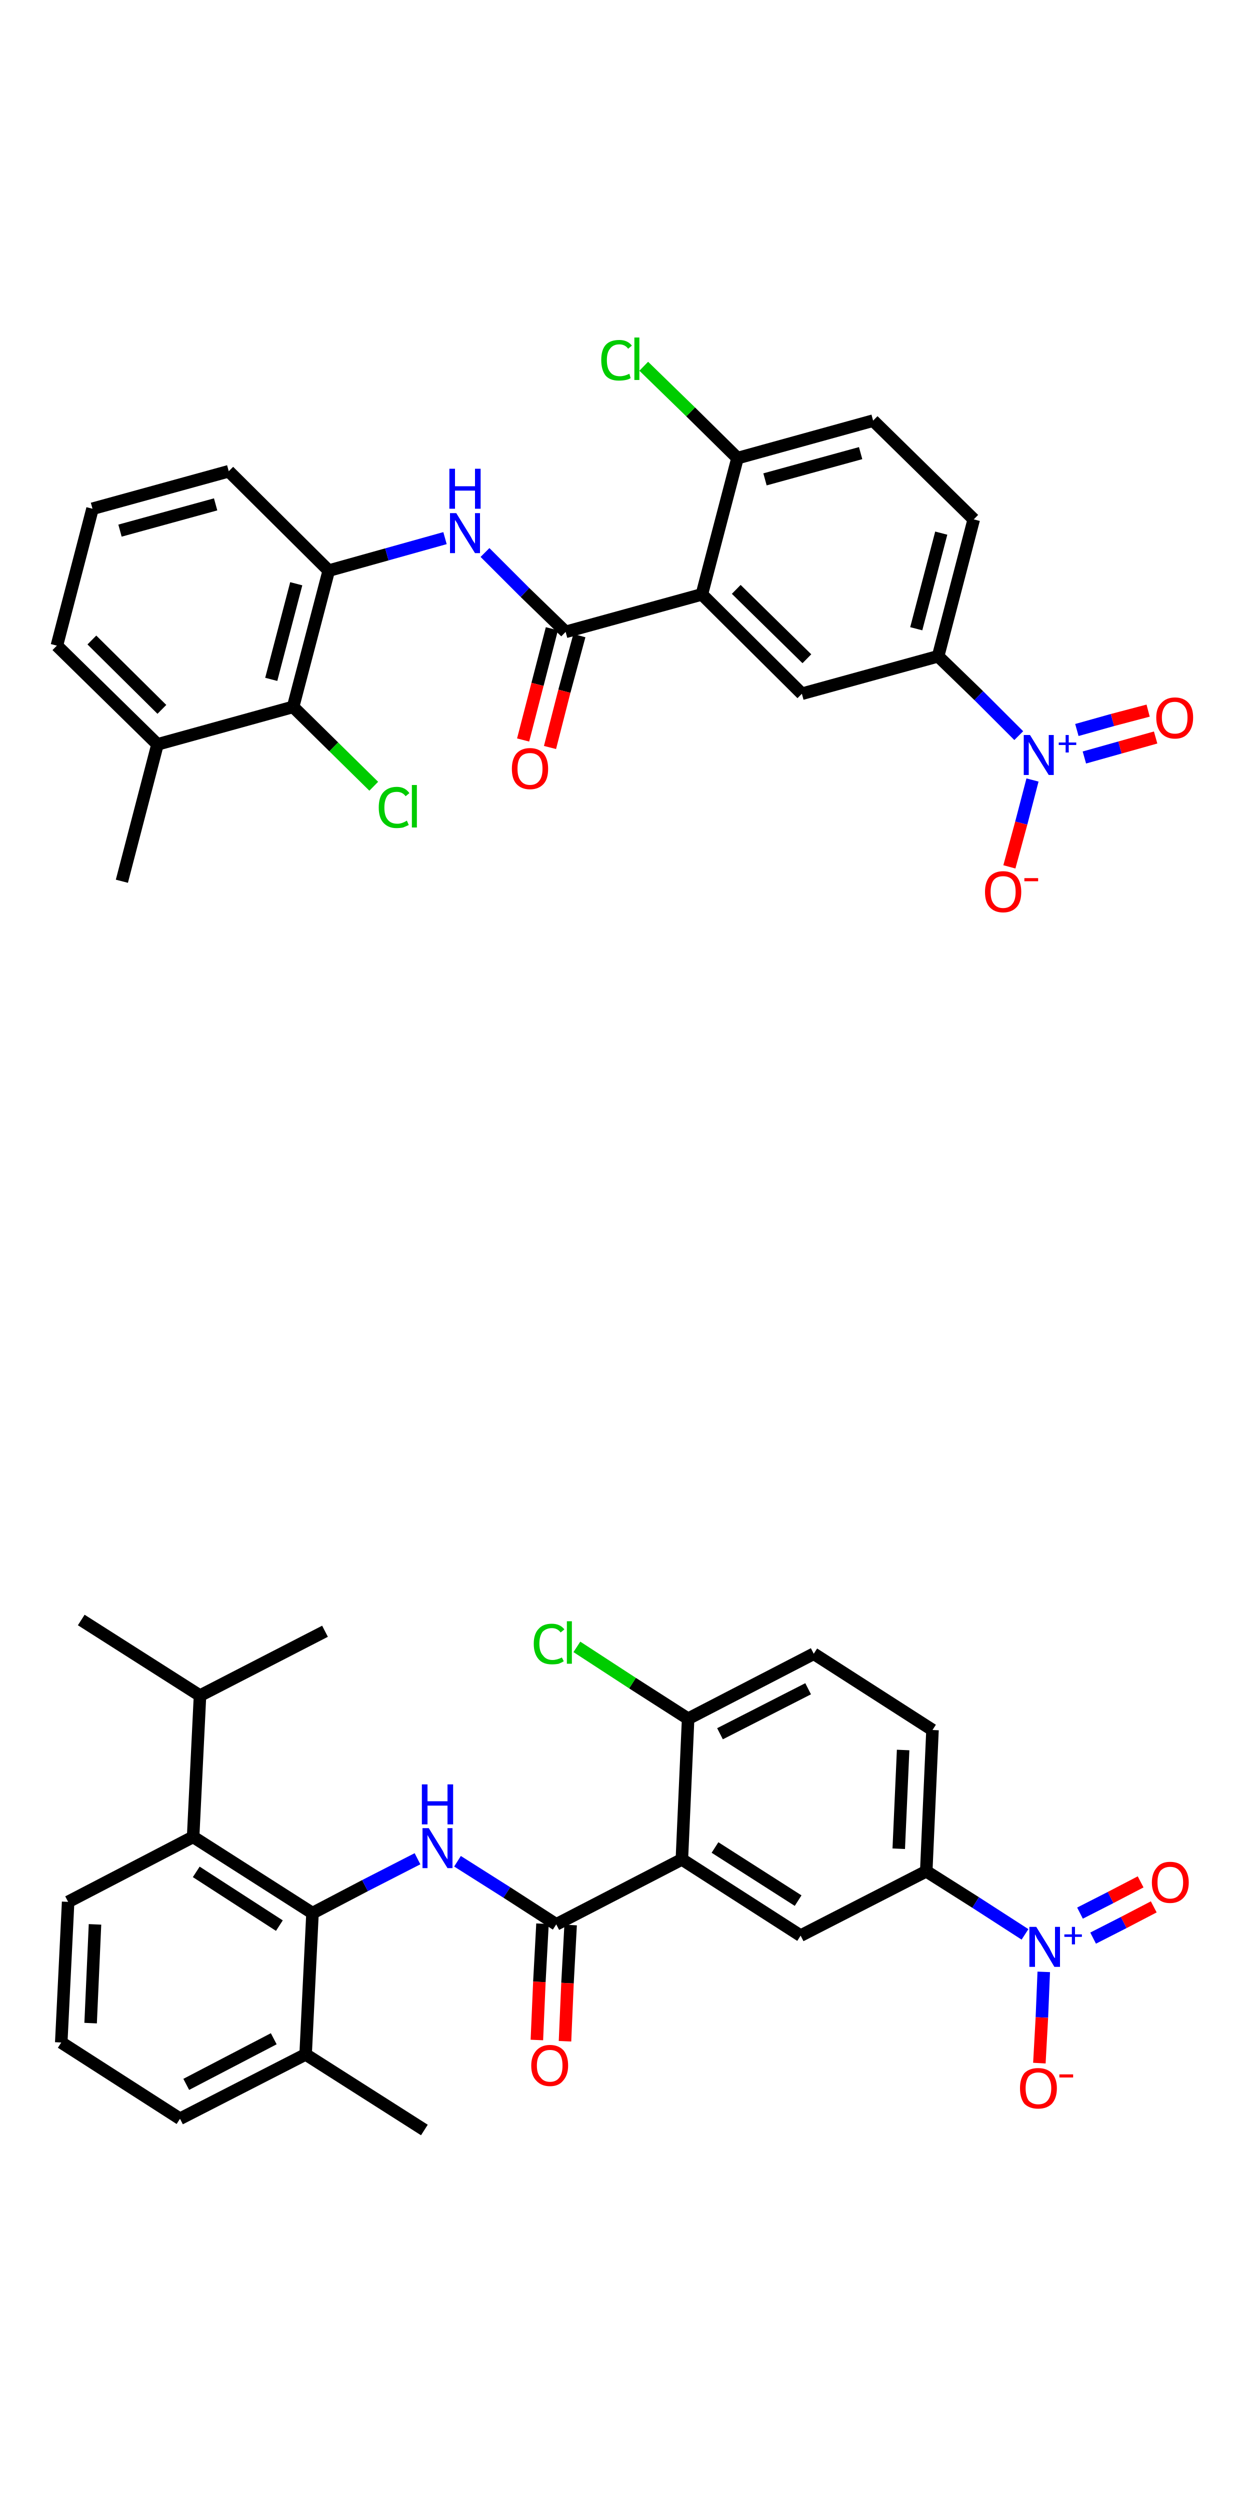 <svg xmlns="http://www.w3.org/2000/svg" xmlns:rdkit="http://www.rdkit.org/xml" xmlns:xlink="http://www.w3.org/1999/xlink" version="1.1" baseProfile="full" xml:space="preserve" width="200px" height="400px" viewBox="0 0 200 400">
<!-- END OF HEADER -->
<rect style="opacity:1.0;fill:#FFFFFF;stroke:none" width="200.0" height="400.0" x="0.0" y="0.0"> </rect>
<path class="bond-0 atom-0 atom-1" d="M 19.5,141.0 L 25.2,119.1" style="fill:none;fill-rule:evenodd;stroke:#000000;stroke-width:2.0px;stroke-linecap:butt;stroke-linejoin:miter;stroke-opacity:1"/>
<path class="bond-1 atom-1 atom-2" d="M 25.2,119.1 L 9.1,103.3" style="fill:none;fill-rule:evenodd;stroke:#000000;stroke-width:2.0px;stroke-linecap:butt;stroke-linejoin:miter;stroke-opacity:1"/>
<path class="bond-1 atom-1 atom-2" d="M 25.9,113.5 L 14.7,102.4" style="fill:none;fill-rule:evenodd;stroke:#000000;stroke-width:2.0px;stroke-linecap:butt;stroke-linejoin:miter;stroke-opacity:1"/>
<path class="bond-2 atom-2 atom-3" d="M 9.1,103.3 L 14.8,81.4" style="fill:none;fill-rule:evenodd;stroke:#000000;stroke-width:2.0px;stroke-linecap:butt;stroke-linejoin:miter;stroke-opacity:1"/>
<path class="bond-3 atom-3 atom-4" d="M 14.8,81.4 L 36.6,75.4" style="fill:none;fill-rule:evenodd;stroke:#000000;stroke-width:2.0px;stroke-linecap:butt;stroke-linejoin:miter;stroke-opacity:1"/>
<path class="bond-3 atom-3 atom-4" d="M 19.2,84.9 L 34.5,80.7" style="fill:none;fill-rule:evenodd;stroke:#000000;stroke-width:2.0px;stroke-linecap:butt;stroke-linejoin:miter;stroke-opacity:1"/>
<path class="bond-4 atom-4 atom-5" d="M 36.6,75.4 L 52.6,91.3" style="fill:none;fill-rule:evenodd;stroke:#000000;stroke-width:2.0px;stroke-linecap:butt;stroke-linejoin:miter;stroke-opacity:1"/>
<path class="bond-5 atom-5 atom-6" d="M 52.6,91.3 L 61.9,88.7" style="fill:none;fill-rule:evenodd;stroke:#000000;stroke-width:2.0px;stroke-linecap:butt;stroke-linejoin:miter;stroke-opacity:1"/>
<path class="bond-5 atom-5 atom-6" d="M 61.9,88.7 L 71.2,86.1" style="fill:none;fill-rule:evenodd;stroke:#0000FF;stroke-width:2.0px;stroke-linecap:butt;stroke-linejoin:miter;stroke-opacity:1"/>
<path class="bond-6 atom-6 atom-7" d="M 77.6,88.4 L 84.0,94.8" style="fill:none;fill-rule:evenodd;stroke:#0000FF;stroke-width:2.0px;stroke-linecap:butt;stroke-linejoin:miter;stroke-opacity:1"/>
<path class="bond-6 atom-6 atom-7" d="M 84.0,94.8 L 90.5,101.1" style="fill:none;fill-rule:evenodd;stroke:#000000;stroke-width:2.0px;stroke-linecap:butt;stroke-linejoin:miter;stroke-opacity:1"/>
<path class="bond-7 atom-7 atom-8" d="M 92.7,101.7 L 90.3,110.6" style="fill:none;fill-rule:evenodd;stroke:#000000;stroke-width:2.0px;stroke-linecap:butt;stroke-linejoin:miter;stroke-opacity:1"/>
<path class="bond-7 atom-7 atom-8" d="M 90.3,110.6 L 88.0,119.6" style="fill:none;fill-rule:evenodd;stroke:#FF0000;stroke-width:2.0px;stroke-linecap:butt;stroke-linejoin:miter;stroke-opacity:1"/>
<path class="bond-7 atom-7 atom-8" d="M 88.3,100.6 L 86.0,109.5" style="fill:none;fill-rule:evenodd;stroke:#000000;stroke-width:2.0px;stroke-linecap:butt;stroke-linejoin:miter;stroke-opacity:1"/>
<path class="bond-7 atom-7 atom-8" d="M 86.0,109.5 L 83.7,118.4" style="fill:none;fill-rule:evenodd;stroke:#FF0000;stroke-width:2.0px;stroke-linecap:butt;stroke-linejoin:miter;stroke-opacity:1"/>
<path class="bond-8 atom-7 atom-9" d="M 90.5,101.1 L 112.3,95.1" style="fill:none;fill-rule:evenodd;stroke:#000000;stroke-width:2.0px;stroke-linecap:butt;stroke-linejoin:miter;stroke-opacity:1"/>
<path class="bond-9 atom-9 atom-10" d="M 112.3,95.1 L 128.3,111.0" style="fill:none;fill-rule:evenodd;stroke:#000000;stroke-width:2.0px;stroke-linecap:butt;stroke-linejoin:miter;stroke-opacity:1"/>
<path class="bond-9 atom-9 atom-10" d="M 117.8,94.3 L 129.1,105.4" style="fill:none;fill-rule:evenodd;stroke:#000000;stroke-width:2.0px;stroke-linecap:butt;stroke-linejoin:miter;stroke-opacity:1"/>
<path class="bond-10 atom-10 atom-11" d="M 128.3,111.0 L 150.1,105.0" style="fill:none;fill-rule:evenodd;stroke:#000000;stroke-width:2.0px;stroke-linecap:butt;stroke-linejoin:miter;stroke-opacity:1"/>
<path class="bond-11 atom-11 atom-12" d="M 150.1,105.0 L 156.6,111.3" style="fill:none;fill-rule:evenodd;stroke:#000000;stroke-width:2.0px;stroke-linecap:butt;stroke-linejoin:miter;stroke-opacity:1"/>
<path class="bond-11 atom-11 atom-12" d="M 156.6,111.3 L 163.0,117.7" style="fill:none;fill-rule:evenodd;stroke:#0000FF;stroke-width:2.0px;stroke-linecap:butt;stroke-linejoin:miter;stroke-opacity:1"/>
<path class="bond-12 atom-12 atom-13" d="M 172.3,116.8 L 178.0,115.2" style="fill:none;fill-rule:evenodd;stroke:#0000FF;stroke-width:2.0px;stroke-linecap:butt;stroke-linejoin:miter;stroke-opacity:1"/>
<path class="bond-12 atom-12 atom-13" d="M 178.0,115.2 L 183.7,113.7" style="fill:none;fill-rule:evenodd;stroke:#FF0000;stroke-width:2.0px;stroke-linecap:butt;stroke-linejoin:miter;stroke-opacity:1"/>
<path class="bond-12 atom-12 atom-13" d="M 173.5,121.2 L 179.2,119.6" style="fill:none;fill-rule:evenodd;stroke:#0000FF;stroke-width:2.0px;stroke-linecap:butt;stroke-linejoin:miter;stroke-opacity:1"/>
<path class="bond-12 atom-12 atom-13" d="M 179.2,119.6 L 184.9,118.0" style="fill:none;fill-rule:evenodd;stroke:#FF0000;stroke-width:2.0px;stroke-linecap:butt;stroke-linejoin:miter;stroke-opacity:1"/>
<path class="bond-13 atom-12 atom-14" d="M 165.2,124.8 L 163.4,131.7" style="fill:none;fill-rule:evenodd;stroke:#0000FF;stroke-width:2.0px;stroke-linecap:butt;stroke-linejoin:miter;stroke-opacity:1"/>
<path class="bond-13 atom-12 atom-14" d="M 163.4,131.7 L 161.5,138.7" style="fill:none;fill-rule:evenodd;stroke:#FF0000;stroke-width:2.0px;stroke-linecap:butt;stroke-linejoin:miter;stroke-opacity:1"/>
<path class="bond-14 atom-11 atom-15" d="M 150.1,105.0 L 155.8,83.1" style="fill:none;fill-rule:evenodd;stroke:#000000;stroke-width:2.0px;stroke-linecap:butt;stroke-linejoin:miter;stroke-opacity:1"/>
<path class="bond-14 atom-11 atom-15" d="M 146.6,100.6 L 150.6,85.3" style="fill:none;fill-rule:evenodd;stroke:#000000;stroke-width:2.0px;stroke-linecap:butt;stroke-linejoin:miter;stroke-opacity:1"/>
<path class="bond-15 atom-15 atom-16" d="M 155.8,83.1 L 139.7,67.3" style="fill:none;fill-rule:evenodd;stroke:#000000;stroke-width:2.0px;stroke-linecap:butt;stroke-linejoin:miter;stroke-opacity:1"/>
<path class="bond-16 atom-16 atom-17" d="M 139.7,67.3 L 118.0,73.3" style="fill:none;fill-rule:evenodd;stroke:#000000;stroke-width:2.0px;stroke-linecap:butt;stroke-linejoin:miter;stroke-opacity:1"/>
<path class="bond-16 atom-16 atom-17" d="M 137.7,72.5 L 122.4,76.7" style="fill:none;fill-rule:evenodd;stroke:#000000;stroke-width:2.0px;stroke-linecap:butt;stroke-linejoin:miter;stroke-opacity:1"/>
<path class="bond-17 atom-17 atom-18" d="M 118.0,73.3 L 110.5,65.9" style="fill:none;fill-rule:evenodd;stroke:#000000;stroke-width:2.0px;stroke-linecap:butt;stroke-linejoin:miter;stroke-opacity:1"/>
<path class="bond-17 atom-17 atom-18" d="M 110.5,65.9 L 103.0,58.6" style="fill:none;fill-rule:evenodd;stroke:#00CC00;stroke-width:2.0px;stroke-linecap:butt;stroke-linejoin:miter;stroke-opacity:1"/>
<path class="bond-18 atom-5 atom-19" d="M 52.6,91.3 L 46.9,113.1" style="fill:none;fill-rule:evenodd;stroke:#000000;stroke-width:2.0px;stroke-linecap:butt;stroke-linejoin:miter;stroke-opacity:1"/>
<path class="bond-18 atom-5 atom-19" d="M 47.4,93.4 L 43.4,108.7" style="fill:none;fill-rule:evenodd;stroke:#000000;stroke-width:2.0px;stroke-linecap:butt;stroke-linejoin:miter;stroke-opacity:1"/>
<path class="bond-19 atom-19 atom-20" d="M 46.9,113.1 L 53.4,119.5" style="fill:none;fill-rule:evenodd;stroke:#000000;stroke-width:2.0px;stroke-linecap:butt;stroke-linejoin:miter;stroke-opacity:1"/>
<path class="bond-19 atom-19 atom-20" d="M 53.4,119.5 L 59.8,125.8" style="fill:none;fill-rule:evenodd;stroke:#00CC00;stroke-width:2.0px;stroke-linecap:butt;stroke-linejoin:miter;stroke-opacity:1"/>
<path class="bond-20 atom-19 atom-1" d="M 46.9,113.1 L 25.2,119.1" style="fill:none;fill-rule:evenodd;stroke:#000000;stroke-width:2.0px;stroke-linecap:butt;stroke-linejoin:miter;stroke-opacity:1"/>
<path class="bond-21 atom-17 atom-9" d="M 118.0,73.3 L 112.3,95.1" style="fill:none;fill-rule:evenodd;stroke:#000000;stroke-width:2.0px;stroke-linecap:butt;stroke-linejoin:miter;stroke-opacity:1"/>
<path class="atom-6" d="M 73.0 82.1 L 75.1 85.5 Q 75.3 85.8, 75.6 86.4 Q 76.0 87.0, 76.0 87.0 L 76.0 82.1 L 76.8 82.1 L 76.8 88.5 L 76.0 88.5 L 73.7 84.8 Q 73.4 84.3, 73.2 83.8 Q 72.9 83.3, 72.8 83.2 L 72.8 88.5 L 72.0 88.5 L 72.0 82.1 L 73.0 82.1 " fill="#0000FF"/>
<path class="atom-6" d="M 71.9 75.0 L 72.8 75.0 L 72.8 77.8 L 76.0 77.8 L 76.0 75.0 L 76.9 75.0 L 76.9 81.4 L 76.0 81.4 L 76.0 78.5 L 72.8 78.5 L 72.8 81.4 L 71.9 81.4 L 71.9 75.0 " fill="#0000FF"/>
<path class="atom-8" d="M 81.9 123.0 Q 81.9 121.5, 82.6 120.6 Q 83.4 119.7, 84.8 119.7 Q 86.2 119.7, 87.0 120.6 Q 87.7 121.5, 87.7 123.0 Q 87.7 124.6, 87.0 125.4 Q 86.2 126.3, 84.8 126.3 Q 83.4 126.3, 82.6 125.4 Q 81.9 124.6, 81.9 123.0 M 84.8 125.6 Q 85.8 125.6, 86.3 124.9 Q 86.8 124.3, 86.8 123.0 Q 86.8 121.7, 86.3 121.1 Q 85.8 120.5, 84.8 120.5 Q 83.8 120.5, 83.3 121.1 Q 82.8 121.7, 82.8 123.0 Q 82.8 124.3, 83.3 124.9 Q 83.8 125.6, 84.8 125.6 " fill="#FF0000"/>
<path class="atom-12" d="M 164.8 117.6 L 166.9 121.0 Q 167.1 121.4, 167.4 122.0 Q 167.8 122.6, 167.8 122.6 L 167.8 117.6 L 168.6 117.6 L 168.6 124.0 L 167.8 124.0 L 165.5 120.3 Q 165.2 119.9, 165.0 119.4 Q 164.7 118.9, 164.6 118.7 L 164.6 124.0 L 163.8 124.0 L 163.8 117.6 L 164.8 117.6 " fill="#0000FF"/>
<path class="atom-12" d="M 169.4 118.8 L 170.5 118.8 L 170.5 117.6 L 171.0 117.6 L 171.0 118.8 L 172.2 118.8 L 172.2 119.2 L 171.0 119.2 L 171.0 120.4 L 170.5 120.4 L 170.5 119.2 L 169.4 119.2 L 169.4 118.8 " fill="#0000FF"/>
<path class="atom-13" d="M 185.0 114.8 Q 185.0 113.3, 185.8 112.5 Q 186.6 111.6, 188.0 111.6 Q 189.4 111.6, 190.2 112.5 Q 190.9 113.3, 190.9 114.8 Q 190.9 116.4, 190.1 117.3 Q 189.4 118.2, 188.0 118.2 Q 186.6 118.2, 185.8 117.3 Q 185.0 116.4, 185.0 114.8 M 188.0 117.4 Q 188.9 117.4, 189.5 116.8 Q 190.0 116.1, 190.0 114.8 Q 190.0 113.6, 189.5 113.0 Q 188.9 112.3, 188.0 112.3 Q 187.0 112.3, 186.5 112.9 Q 185.9 113.6, 185.9 114.8 Q 185.9 116.1, 186.5 116.8 Q 187.0 117.4, 188.0 117.4 " fill="#FF0000"/>
<path class="atom-14" d="M 157.6 142.7 Q 157.6 141.2, 158.3 140.3 Q 159.1 139.4, 160.5 139.4 Q 161.9 139.4, 162.7 140.3 Q 163.4 141.2, 163.4 142.7 Q 163.4 144.3, 162.7 145.1 Q 161.9 146.0, 160.5 146.0 Q 159.1 146.0, 158.3 145.1 Q 157.6 144.3, 157.6 142.7 M 160.5 145.3 Q 161.5 145.3, 162.0 144.6 Q 162.5 144.0, 162.5 142.7 Q 162.5 141.4, 162.0 140.8 Q 161.5 140.2, 160.5 140.2 Q 159.5 140.2, 159.0 140.8 Q 158.5 141.4, 158.5 142.7 Q 158.5 144.0, 159.0 144.6 Q 159.5 145.3, 160.5 145.3 " fill="#FF0000"/>
<path class="atom-14" d="M 163.9 140.5 L 166.1 140.5 L 166.1 141.0 L 163.9 141.0 L 163.9 140.5 " fill="#FF0000"/>
<path class="atom-18" d="M 96.2 57.6 Q 96.2 56.0, 96.9 55.2 Q 97.6 54.4, 99.1 54.4 Q 100.4 54.4, 101.1 55.3 L 100.5 55.8 Q 100.0 55.1, 99.1 55.1 Q 98.1 55.1, 97.6 55.8 Q 97.1 56.4, 97.1 57.6 Q 97.1 58.9, 97.6 59.5 Q 98.1 60.2, 99.2 60.2 Q 99.9 60.2, 100.7 59.8 L 100.9 60.5 Q 100.6 60.7, 100.1 60.8 Q 99.6 60.9, 99.0 60.9 Q 97.6 60.9, 96.9 60.1 Q 96.2 59.2, 96.2 57.6 " fill="#00CC00"/>
<path class="atom-18" d="M 101.5 54.0 L 102.3 54.0 L 102.3 60.8 L 101.5 60.8 L 101.5 54.0 " fill="#00CC00"/>
<path class="atom-20" d="M 60.6 129.2 Q 60.6 127.6, 61.3 126.8 Q 62.1 125.9, 63.5 125.9 Q 64.8 125.9, 65.5 126.9 L 64.9 127.4 Q 64.4 126.7, 63.5 126.7 Q 62.5 126.7, 62.0 127.3 Q 61.5 128.0, 61.5 129.2 Q 61.5 130.5, 62.0 131.1 Q 62.5 131.8, 63.6 131.8 Q 64.3 131.8, 65.1 131.3 L 65.4 132.0 Q 65.0 132.2, 64.5 132.4 Q 64.0 132.5, 63.4 132.5 Q 62.1 132.5, 61.3 131.6 Q 60.6 130.8, 60.6 129.2 " fill="#00CC00"/>
<path class="atom-20" d="M 65.9 125.6 L 66.7 125.6 L 66.7 132.4 L 65.9 132.4 L 65.9 125.6 " fill="#00CC00"/>
<path class="bond-0 atom-0 atom-1" d="M 67.9,340.8 L 48.9,328.7" style="fill:none;fill-rule:evenodd;stroke:#000000;stroke-width:2.0px;stroke-linecap:butt;stroke-linejoin:miter;stroke-opacity:1"/>
<path class="bond-1 atom-1 atom-2" d="M 48.9,328.7 L 28.8,339.0" style="fill:none;fill-rule:evenodd;stroke:#000000;stroke-width:2.0px;stroke-linecap:butt;stroke-linejoin:miter;stroke-opacity:1"/>
<path class="bond-1 atom-1 atom-2" d="M 43.8,326.2 L 29.8,333.5" style="fill:none;fill-rule:evenodd;stroke:#000000;stroke-width:2.0px;stroke-linecap:butt;stroke-linejoin:miter;stroke-opacity:1"/>
<path class="bond-2 atom-2 atom-3" d="M 28.8,339.0 L 9.8,326.8" style="fill:none;fill-rule:evenodd;stroke:#000000;stroke-width:2.0px;stroke-linecap:butt;stroke-linejoin:miter;stroke-opacity:1"/>
<path class="bond-3 atom-3 atom-4" d="M 9.8,326.8 L 10.9,304.3" style="fill:none;fill-rule:evenodd;stroke:#000000;stroke-width:2.0px;stroke-linecap:butt;stroke-linejoin:miter;stroke-opacity:1"/>
<path class="bond-3 atom-3 atom-4" d="M 14.5,323.7 L 15.2,307.9" style="fill:none;fill-rule:evenodd;stroke:#000000;stroke-width:2.0px;stroke-linecap:butt;stroke-linejoin:miter;stroke-opacity:1"/>
<path class="bond-4 atom-4 atom-5" d="M 10.9,304.3 L 30.9,293.9" style="fill:none;fill-rule:evenodd;stroke:#000000;stroke-width:2.0px;stroke-linecap:butt;stroke-linejoin:miter;stroke-opacity:1"/>
<path class="bond-5 atom-5 atom-6" d="M 30.9,293.9 L 32.0,271.3" style="fill:none;fill-rule:evenodd;stroke:#000000;stroke-width:2.0px;stroke-linecap:butt;stroke-linejoin:miter;stroke-opacity:1"/>
<path class="bond-6 atom-6 atom-7" d="M 32.0,271.3 L 52.0,261.0" style="fill:none;fill-rule:evenodd;stroke:#000000;stroke-width:2.0px;stroke-linecap:butt;stroke-linejoin:miter;stroke-opacity:1"/>
<path class="bond-7 atom-6 atom-8" d="M 32.0,271.3 L 13.0,259.2" style="fill:none;fill-rule:evenodd;stroke:#000000;stroke-width:2.0px;stroke-linecap:butt;stroke-linejoin:miter;stroke-opacity:1"/>
<path class="bond-8 atom-5 atom-9" d="M 30.9,293.9 L 50.0,306.1" style="fill:none;fill-rule:evenodd;stroke:#000000;stroke-width:2.0px;stroke-linecap:butt;stroke-linejoin:miter;stroke-opacity:1"/>
<path class="bond-8 atom-5 atom-9" d="M 31.4,299.5 L 44.7,308.1" style="fill:none;fill-rule:evenodd;stroke:#000000;stroke-width:2.0px;stroke-linecap:butt;stroke-linejoin:miter;stroke-opacity:1"/>
<path class="bond-9 atom-9 atom-10" d="M 50.0,306.1 L 58.4,301.7" style="fill:none;fill-rule:evenodd;stroke:#000000;stroke-width:2.0px;stroke-linecap:butt;stroke-linejoin:miter;stroke-opacity:1"/>
<path class="bond-9 atom-9 atom-10" d="M 58.4,301.7 L 66.8,297.4" style="fill:none;fill-rule:evenodd;stroke:#0000FF;stroke-width:2.0px;stroke-linecap:butt;stroke-linejoin:miter;stroke-opacity:1"/>
<path class="bond-10 atom-10 atom-11" d="M 73.2,297.8 L 81.1,302.8" style="fill:none;fill-rule:evenodd;stroke:#0000FF;stroke-width:2.0px;stroke-linecap:butt;stroke-linejoin:miter;stroke-opacity:1"/>
<path class="bond-10 atom-10 atom-11" d="M 81.1,302.8 L 89.0,307.9" style="fill:none;fill-rule:evenodd;stroke:#000000;stroke-width:2.0px;stroke-linecap:butt;stroke-linejoin:miter;stroke-opacity:1"/>
<path class="bond-11 atom-11 atom-12" d="M 91.3,308.0 L 90.8,317.3" style="fill:none;fill-rule:evenodd;stroke:#000000;stroke-width:2.0px;stroke-linecap:butt;stroke-linejoin:miter;stroke-opacity:1"/>
<path class="bond-11 atom-11 atom-12" d="M 90.8,317.3 L 90.4,326.6" style="fill:none;fill-rule:evenodd;stroke:#FF0000;stroke-width:2.0px;stroke-linecap:butt;stroke-linejoin:miter;stroke-opacity:1"/>
<path class="bond-11 atom-11 atom-12" d="M 86.8,307.8 L 86.3,317.1" style="fill:none;fill-rule:evenodd;stroke:#000000;stroke-width:2.0px;stroke-linecap:butt;stroke-linejoin:miter;stroke-opacity:1"/>
<path class="bond-11 atom-11 atom-12" d="M 86.3,317.1 L 85.9,326.4" style="fill:none;fill-rule:evenodd;stroke:#FF0000;stroke-width:2.0px;stroke-linecap:butt;stroke-linejoin:miter;stroke-opacity:1"/>
<path class="bond-12 atom-11 atom-13" d="M 89.0,307.9 L 109.1,297.5" style="fill:none;fill-rule:evenodd;stroke:#000000;stroke-width:2.0px;stroke-linecap:butt;stroke-linejoin:miter;stroke-opacity:1"/>
<path class="bond-13 atom-13 atom-14" d="M 109.1,297.5 L 128.1,309.7" style="fill:none;fill-rule:evenodd;stroke:#000000;stroke-width:2.0px;stroke-linecap:butt;stroke-linejoin:miter;stroke-opacity:1"/>
<path class="bond-13 atom-13 atom-14" d="M 114.4,295.6 L 127.7,304.1" style="fill:none;fill-rule:evenodd;stroke:#000000;stroke-width:2.0px;stroke-linecap:butt;stroke-linejoin:miter;stroke-opacity:1"/>
<path class="bond-14 atom-14 atom-15" d="M 128.1,309.7 L 148.2,299.4" style="fill:none;fill-rule:evenodd;stroke:#000000;stroke-width:2.0px;stroke-linecap:butt;stroke-linejoin:miter;stroke-opacity:1"/>
<path class="bond-15 atom-15 atom-16" d="M 148.2,299.4 L 156.1,304.4" style="fill:none;fill-rule:evenodd;stroke:#000000;stroke-width:2.0px;stroke-linecap:butt;stroke-linejoin:miter;stroke-opacity:1"/>
<path class="bond-15 atom-15 atom-16" d="M 156.1,304.4 L 164.0,309.5" style="fill:none;fill-rule:evenodd;stroke:#0000FF;stroke-width:2.0px;stroke-linecap:butt;stroke-linejoin:miter;stroke-opacity:1"/>
<path class="bond-16 atom-16 atom-17" d="M 172.8,306.1 L 177.7,303.6" style="fill:none;fill-rule:evenodd;stroke:#0000FF;stroke-width:2.0px;stroke-linecap:butt;stroke-linejoin:miter;stroke-opacity:1"/>
<path class="bond-16 atom-16 atom-17" d="M 177.7,303.6 L 182.5,301.1" style="fill:none;fill-rule:evenodd;stroke:#FF0000;stroke-width:2.0px;stroke-linecap:butt;stroke-linejoin:miter;stroke-opacity:1"/>
<path class="bond-16 atom-16 atom-17" d="M 174.9,310.1 L 179.8,307.6" style="fill:none;fill-rule:evenodd;stroke:#0000FF;stroke-width:2.0px;stroke-linecap:butt;stroke-linejoin:miter;stroke-opacity:1"/>
<path class="bond-16 atom-16 atom-17" d="M 179.8,307.6 L 184.6,305.1" style="fill:none;fill-rule:evenodd;stroke:#FF0000;stroke-width:2.0px;stroke-linecap:butt;stroke-linejoin:miter;stroke-opacity:1"/>
<path class="bond-17 atom-16 atom-18" d="M 167.0,315.5 L 166.7,322.8" style="fill:none;fill-rule:evenodd;stroke:#0000FF;stroke-width:2.0px;stroke-linecap:butt;stroke-linejoin:miter;stroke-opacity:1"/>
<path class="bond-17 atom-16 atom-18" d="M 166.7,322.8 L 166.3,330.1" style="fill:none;fill-rule:evenodd;stroke:#FF0000;stroke-width:2.0px;stroke-linecap:butt;stroke-linejoin:miter;stroke-opacity:1"/>
<path class="bond-18 atom-15 atom-19" d="M 148.2,299.4 L 149.2,276.8" style="fill:none;fill-rule:evenodd;stroke:#000000;stroke-width:2.0px;stroke-linecap:butt;stroke-linejoin:miter;stroke-opacity:1"/>
<path class="bond-18 atom-15 atom-19" d="M 143.8,295.8 L 144.5,280.0" style="fill:none;fill-rule:evenodd;stroke:#000000;stroke-width:2.0px;stroke-linecap:butt;stroke-linejoin:miter;stroke-opacity:1"/>
<path class="bond-19 atom-19 atom-20" d="M 149.2,276.8 L 130.2,264.6" style="fill:none;fill-rule:evenodd;stroke:#000000;stroke-width:2.0px;stroke-linecap:butt;stroke-linejoin:miter;stroke-opacity:1"/>
<path class="bond-20 atom-20 atom-21" d="M 130.2,264.6 L 110.1,275.0" style="fill:none;fill-rule:evenodd;stroke:#000000;stroke-width:2.0px;stroke-linecap:butt;stroke-linejoin:miter;stroke-opacity:1"/>
<path class="bond-20 atom-20 atom-21" d="M 129.3,270.2 L 115.2,277.4" style="fill:none;fill-rule:evenodd;stroke:#000000;stroke-width:2.0px;stroke-linecap:butt;stroke-linejoin:miter;stroke-opacity:1"/>
<path class="bond-21 atom-21 atom-22" d="M 110.1,275.0 L 101.2,269.3" style="fill:none;fill-rule:evenodd;stroke:#000000;stroke-width:2.0px;stroke-linecap:butt;stroke-linejoin:miter;stroke-opacity:1"/>
<path class="bond-21 atom-21 atom-22" d="M 101.2,269.3 L 92.3,263.5" style="fill:none;fill-rule:evenodd;stroke:#00CC00;stroke-width:2.0px;stroke-linecap:butt;stroke-linejoin:miter;stroke-opacity:1"/>
<path class="bond-22 atom-9 atom-1" d="M 50.0,306.1 L 48.9,328.7" style="fill:none;fill-rule:evenodd;stroke:#000000;stroke-width:2.0px;stroke-linecap:butt;stroke-linejoin:miter;stroke-opacity:1"/>
<path class="bond-23 atom-21 atom-13" d="M 110.1,275.0 L 109.1,297.5" style="fill:none;fill-rule:evenodd;stroke:#000000;stroke-width:2.0px;stroke-linecap:butt;stroke-linejoin:miter;stroke-opacity:1"/>
<path class="atom-10" d="M 68.6 292.5 L 70.7 295.9 Q 70.9 296.2, 71.2 296.9 Q 71.6 297.5, 71.6 297.5 L 71.6 292.5 L 72.4 292.5 L 72.4 298.9 L 71.6 298.9 L 69.3 295.2 Q 69.1 294.8, 68.8 294.3 Q 68.5 293.8, 68.4 293.6 L 68.4 298.9 L 67.6 298.9 L 67.6 292.5 L 68.6 292.5 " fill="#0000FF"/>
<path class="atom-10" d="M 67.5 285.5 L 68.4 285.5 L 68.4 288.2 L 71.6 288.2 L 71.6 285.5 L 72.5 285.5 L 72.5 291.9 L 71.6 291.9 L 71.6 288.9 L 68.4 288.9 L 68.4 291.9 L 67.5 291.9 L 67.5 285.5 " fill="#0000FF"/>
<path class="atom-12" d="M 85.0 330.5 Q 85.0 329.0, 85.8 328.1 Q 86.6 327.2, 88.0 327.2 Q 89.4 327.2, 90.2 328.1 Q 90.9 329.0, 90.9 330.5 Q 90.9 332.0, 90.1 332.9 Q 89.4 333.8, 88.0 333.8 Q 86.6 333.8, 85.8 332.9 Q 85.0 332.1, 85.0 330.5 M 88.0 333.1 Q 89.0 333.1, 89.5 332.4 Q 90.0 331.8, 90.0 330.5 Q 90.0 329.2, 89.5 328.6 Q 89.0 328.0, 88.0 328.0 Q 87.0 328.0, 86.5 328.6 Q 85.9 329.2, 85.9 330.5 Q 85.9 331.8, 86.5 332.4 Q 87.0 333.1, 88.0 333.1 " fill="#FF0000"/>
<path class="atom-16" d="M 165.8 308.3 L 167.9 311.7 Q 168.1 312.1, 168.4 312.7 Q 168.7 313.3, 168.8 313.3 L 168.8 308.3 L 169.6 308.3 L 169.6 314.7 L 168.7 314.7 L 166.5 311.0 Q 166.2 310.6, 165.9 310.1 Q 165.7 309.6, 165.6 309.5 L 165.6 314.7 L 164.7 314.7 L 164.7 308.3 L 165.8 308.3 " fill="#0000FF"/>
<path class="atom-16" d="M 170.3 309.5 L 171.5 309.5 L 171.5 308.3 L 172.0 308.3 L 172.0 309.5 L 173.1 309.5 L 173.1 309.9 L 172.0 309.9 L 172.0 311.1 L 171.5 311.1 L 171.5 309.9 L 170.3 309.9 L 170.3 309.5 " fill="#0000FF"/>
<path class="atom-17" d="M 184.3 301.2 Q 184.3 299.7, 185.1 298.8 Q 185.8 297.9, 187.2 297.9 Q 188.7 297.9, 189.4 298.8 Q 190.2 299.7, 190.2 301.2 Q 190.2 302.7, 189.4 303.6 Q 188.6 304.5, 187.2 304.5 Q 185.8 304.5, 185.1 303.6 Q 184.3 302.7, 184.3 301.2 M 187.2 303.8 Q 188.2 303.8, 188.7 303.1 Q 189.3 302.5, 189.3 301.2 Q 189.3 299.9, 188.7 299.3 Q 188.2 298.7, 187.2 298.7 Q 186.3 298.7, 185.7 299.3 Q 185.2 299.9, 185.2 301.2 Q 185.2 302.5, 185.7 303.1 Q 186.3 303.8, 187.2 303.8 " fill="#FF0000"/>
<path class="atom-18" d="M 163.2 334.1 Q 163.2 332.6, 163.9 331.7 Q 164.7 330.9, 166.1 330.9 Q 167.5 330.9, 168.3 331.7 Q 169.1 332.6, 169.1 334.1 Q 169.1 335.7, 168.3 336.6 Q 167.5 337.4, 166.1 337.4 Q 164.7 337.4, 163.9 336.6 Q 163.2 335.7, 163.2 334.1 M 166.1 336.7 Q 167.1 336.7, 167.6 336.1 Q 168.2 335.4, 168.2 334.1 Q 168.2 332.9, 167.6 332.2 Q 167.1 331.6, 166.1 331.6 Q 165.2 331.6, 164.6 332.2 Q 164.1 332.9, 164.1 334.1 Q 164.1 335.4, 164.6 336.1 Q 165.2 336.7, 166.1 336.7 " fill="#FF0000"/>
<path class="atom-18" d="M 169.5 331.9 L 171.7 331.9 L 171.7 332.4 L 169.5 332.4 L 169.5 331.9 " fill="#FF0000"/>
<path class="atom-22" d="M 85.4 263.0 Q 85.4 261.4, 86.2 260.6 Q 86.9 259.8, 88.3 259.8 Q 89.6 259.8, 90.3 260.7 L 89.7 261.2 Q 89.2 260.5, 88.3 260.5 Q 87.4 260.5, 86.8 261.1 Q 86.3 261.8, 86.3 263.0 Q 86.3 264.3, 86.9 264.9 Q 87.4 265.6, 88.4 265.6 Q 89.1 265.6, 89.9 265.2 L 90.2 265.8 Q 89.9 266.0, 89.4 266.2 Q 88.9 266.3, 88.3 266.3 Q 86.9 266.3, 86.2 265.5 Q 85.4 264.6, 85.4 263.0 " fill="#00CC00"/>
<path class="atom-22" d="M 90.7 259.4 L 91.5 259.4 L 91.5 266.2 L 90.7 266.2 L 90.7 259.4 " fill="#00CC00"/>
</svg>
